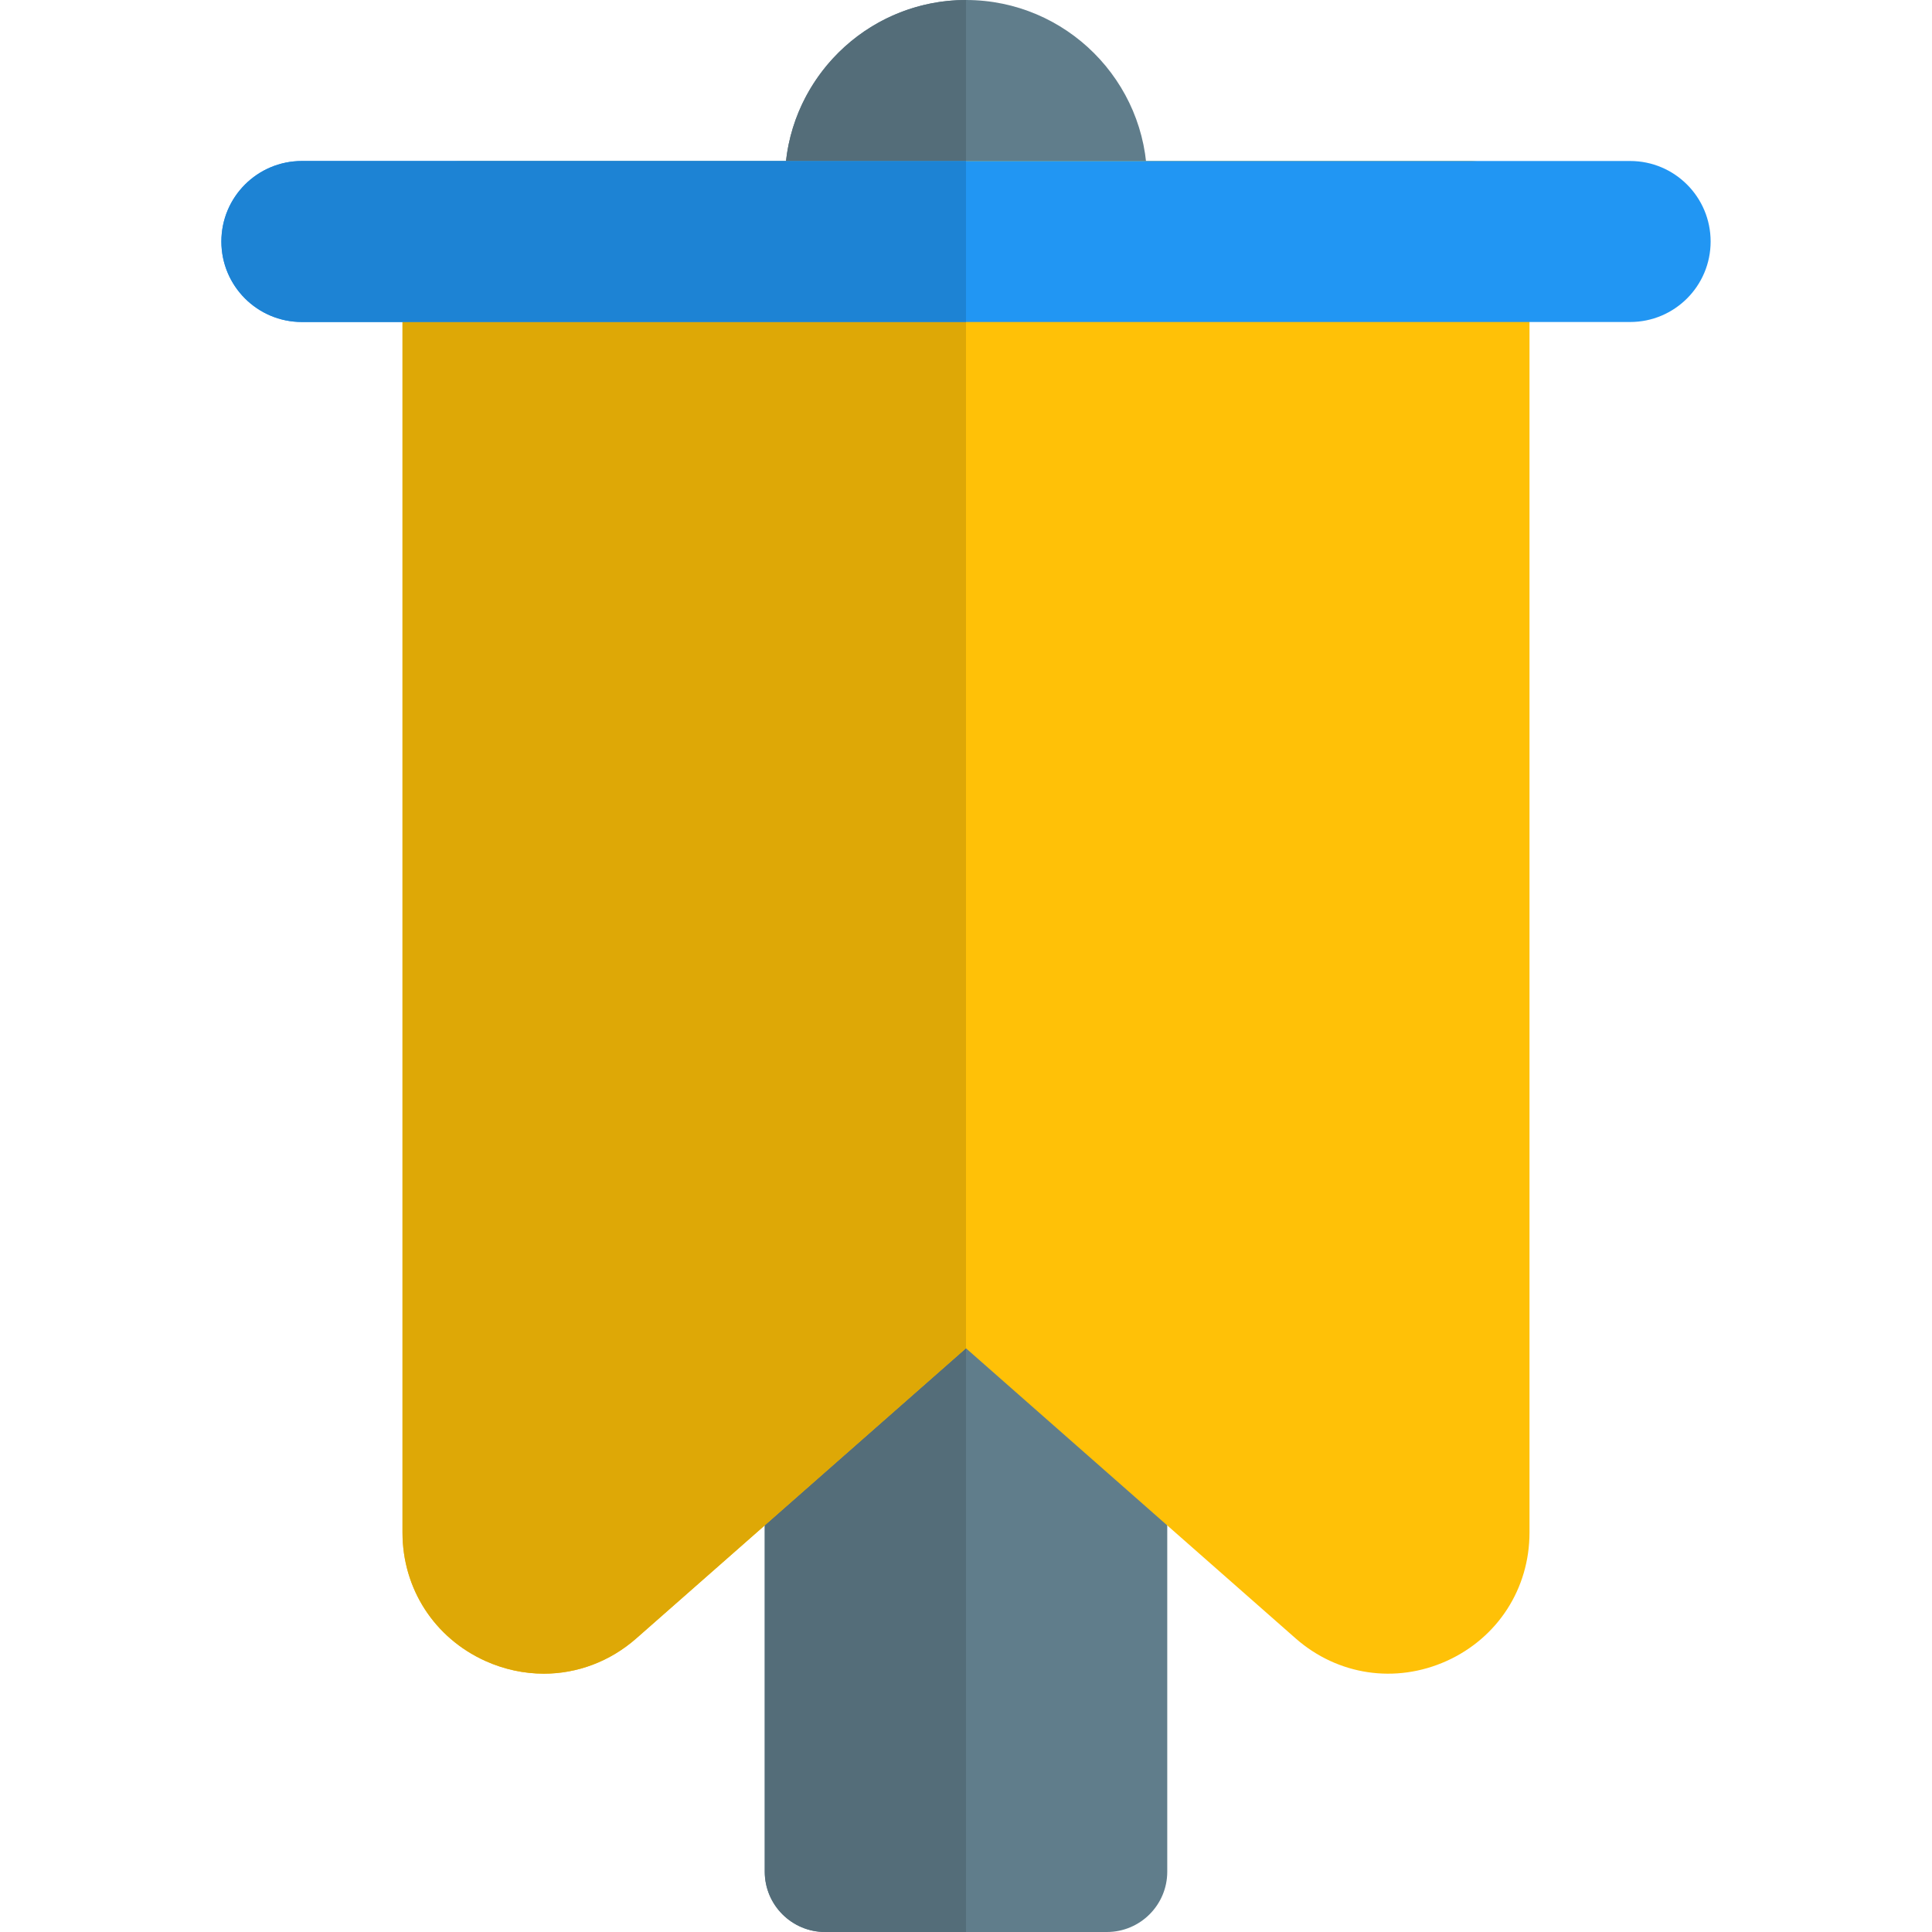 <svg id="color" enable-background="new 0 0 24 24" height="512" viewBox="0 0 24 24" width="512" xmlns="http://www.w3.org/2000/svg"><path d="m13.75 24h-3.5c-.414 0-.75-.336-.75-.75v-5.52l.25-15.48c0-1.241 1.01-2.25 2.25-2.25s2.25 1.009 2.25 2.25v.494l.25 14.974v5.533c0 .413-.336.749-.75.749z" fill="#607d8b"/><path d="m6.756 20.791c-.244 0-.491-.052-.727-.158-.634-.287-1.029-.898-1.029-1.595v-16.288c0-.414.336-.75.75-.75h12.5c.414 0 .75.336.75.75v16.288c0 .697-.395 1.308-1.029 1.595-.635.286-1.354.179-1.877-.281l-4.094-3.603-4.095 3.603c-.328.289-.735.439-1.149.439z" fill="#ffc107"/><path d="m20.25 4h-16.5c-.553 0-1-.448-1-1s.447-1 1-1h16.5c.553 0 1 .448 1 1s-.447 1-1 1z" fill="#2196f3"/><path d="m12 16.749-2.5 2.2v4.301c0 .414.336.75.75.75h1.75zm0-16.749c-1.156 0-2.111.877-2.236 2h2.236z" fill="#546d79"/><path d="m12 4h-7v15.038c0 .697.395 1.308 1.029 1.595.235.106.482.158.727.158.414 0 .821-.15 1.149-.439l1.595-1.403 2.5-2.2z" fill="#dea806"/><path d="m12 2h-2.236-6.014c-.553 0-1 .448-1 1s.447 1 1 1h1.25 7z" fill="#1d83d4"/></svg>